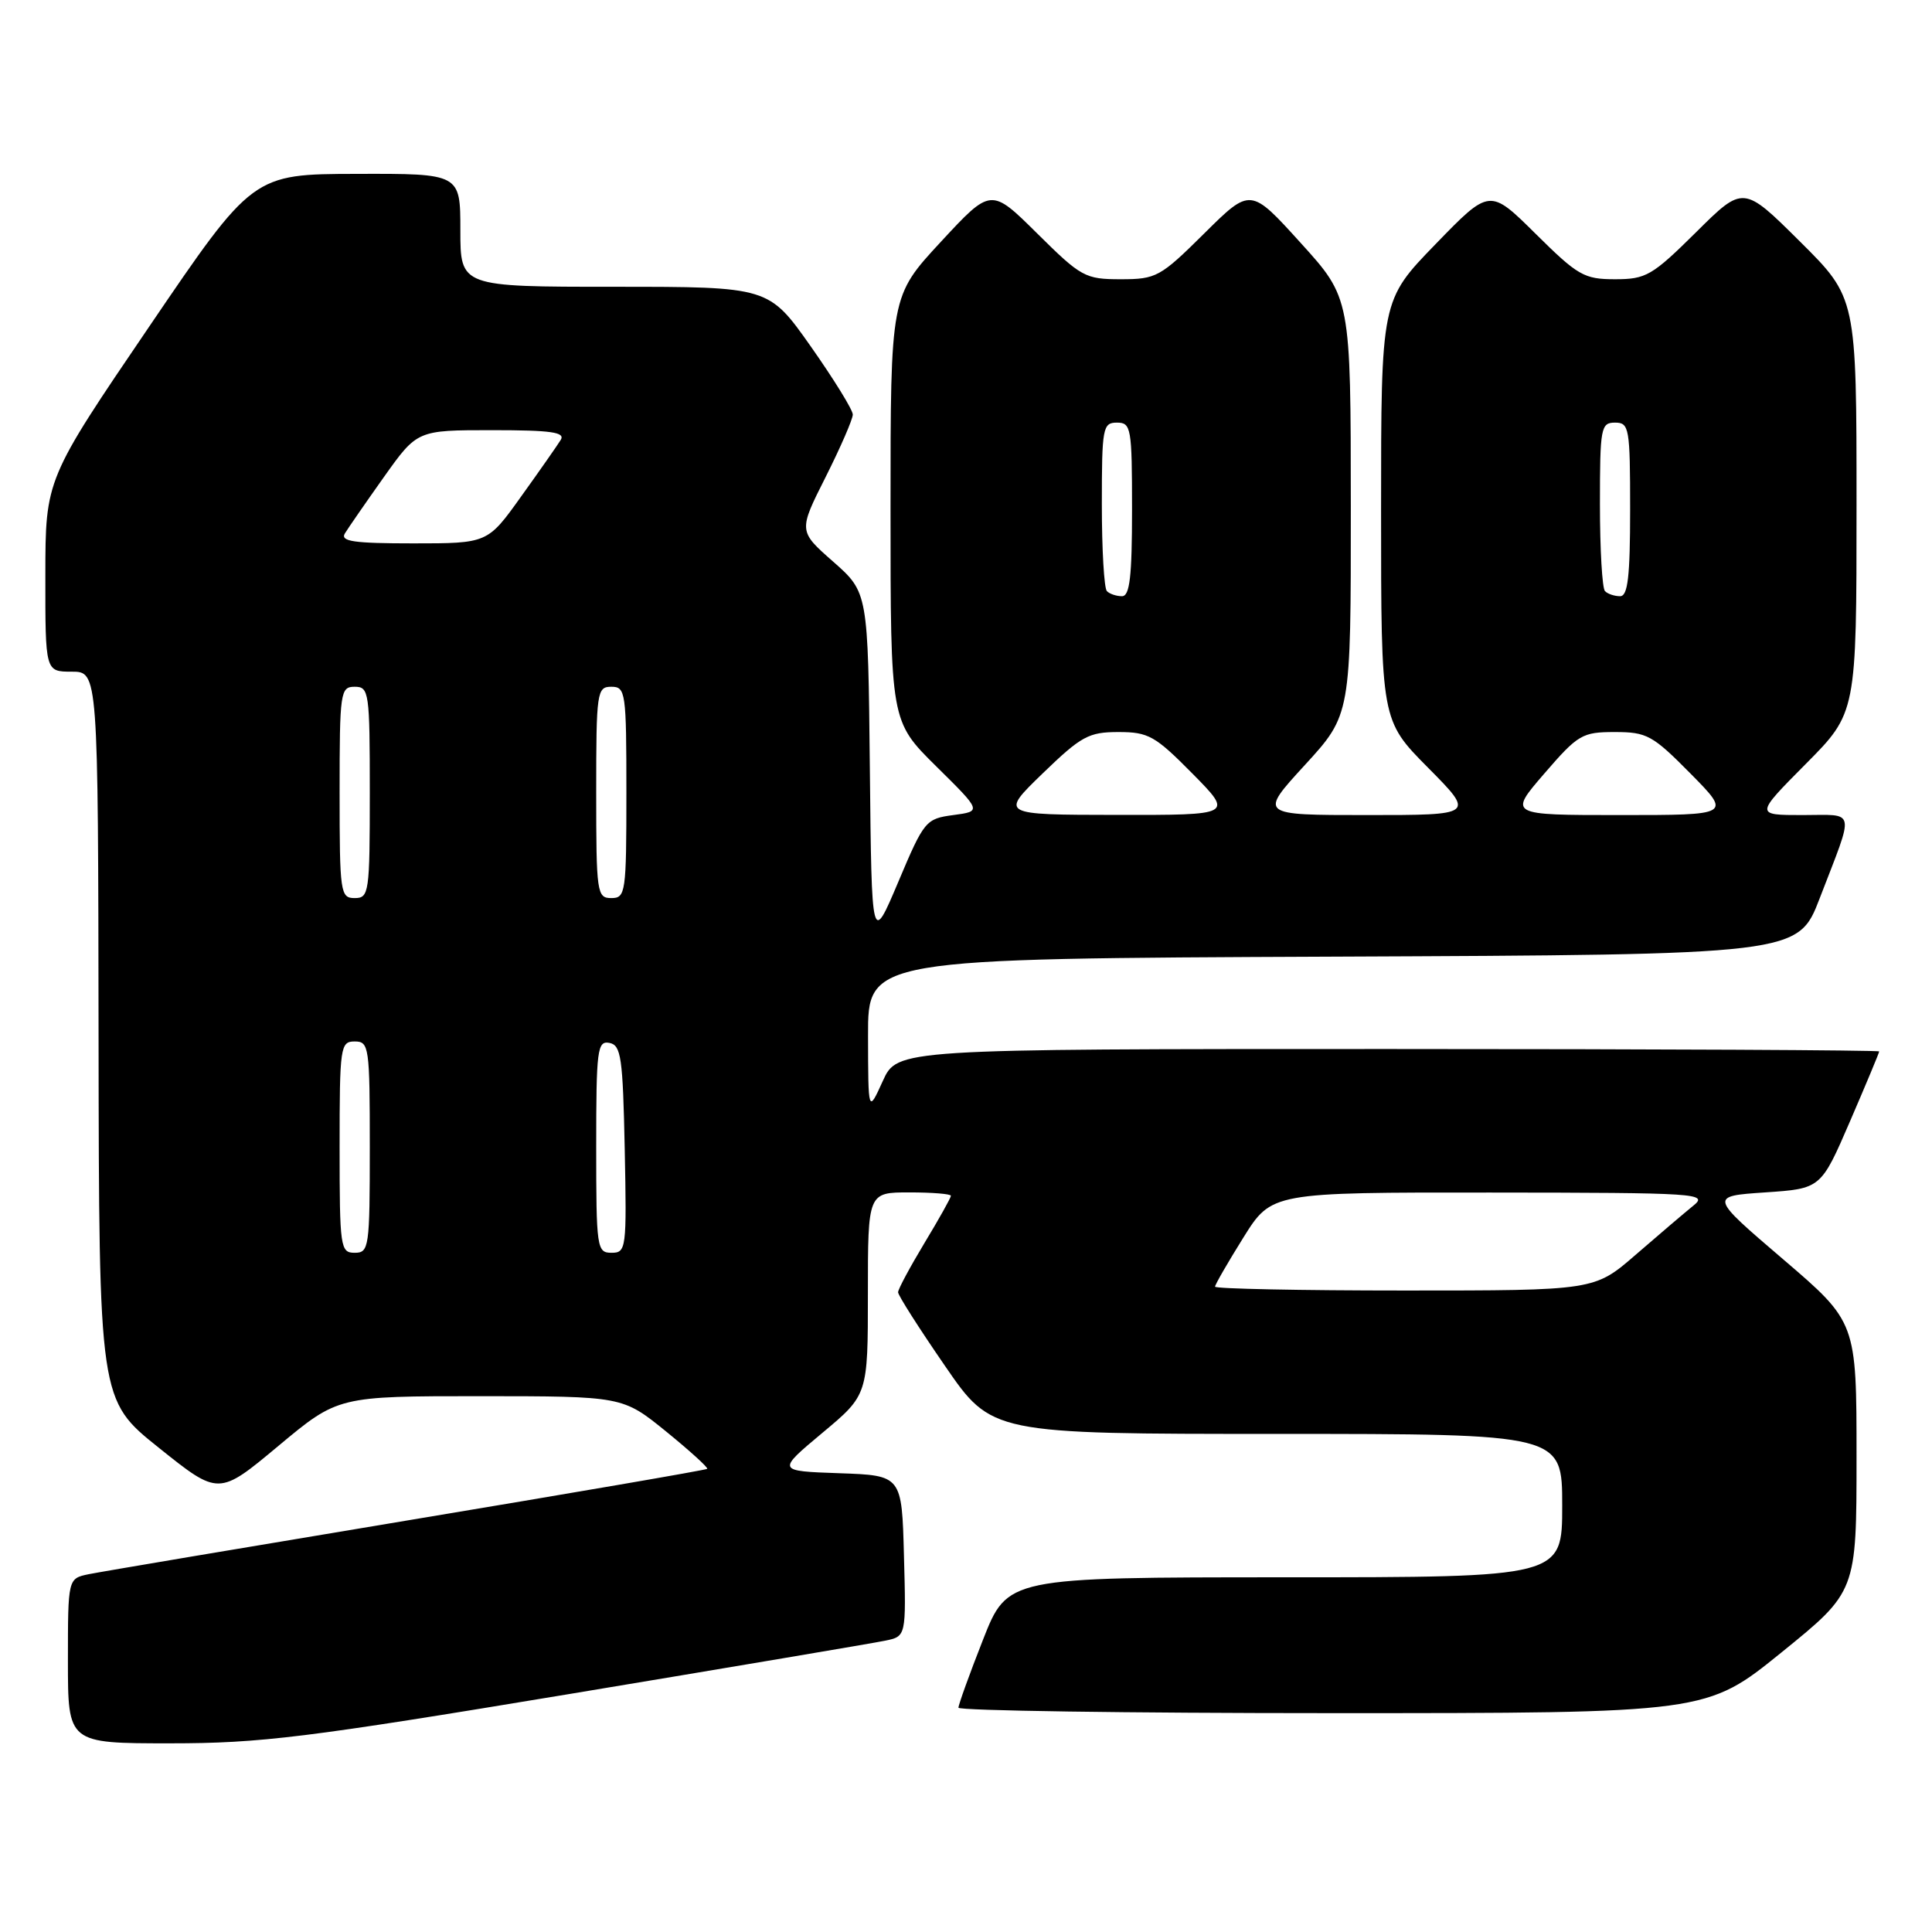 <?xml version="1.0" encoding="UTF-8" standalone="no"?>
<!DOCTYPE svg PUBLIC "-//W3C//DTD SVG 1.1//EN" "http://www.w3.org/Graphics/SVG/1.1/DTD/svg11.dtd" >
<svg xmlns="http://www.w3.org/2000/svg" xmlns:xlink="http://www.w3.org/1999/xlink" version="1.1" viewBox="0 0 256 256">
 <g >
 <path fill="currentColor"
d=" M 75.30 224.49 C 96.86 220.91 115.75 217.72 117.28 217.40 C 120.07 216.83 120.07 216.83 119.78 206.16 C 119.50 195.50 119.50 195.50 111.21 195.21 C 102.92 194.92 102.92 194.92 108.96 189.87 C 115.00 184.83 115.00 184.83 115.00 171.41 C 115.00 158.00 115.00 158.00 120.50 158.00 C 123.53 158.00 126.00 158.20 126.00 158.45 C 126.00 158.70 124.43 161.51 122.50 164.70 C 120.58 167.89 119.00 170.83 119.00 171.23 C 119.00 171.64 121.79 176.02 125.21 180.98 C 131.41 190.00 131.41 190.00 169.21 190.00 C 207.00 190.00 207.00 190.00 207.00 199.50 C 207.00 209.00 207.00 209.00 170.25 209.00 C 133.50 209.01 133.50 209.01 130.25 217.28 C 128.46 221.83 127.00 225.88 127.00 226.28 C 127.00 226.67 149.30 227.00 176.56 227.00 C 226.12 227.00 226.12 227.00 236.06 218.95 C 246.00 210.90 246.00 210.90 246.00 193.04 C 246.00 175.18 246.00 175.18 236.25 166.84 C 226.50 158.50 226.50 158.50 233.89 158.00 C 241.28 157.50 241.28 157.50 245.14 148.57 C 247.26 143.66 249.00 139.50 249.00 139.32 C 249.00 139.15 219.73 139.00 183.95 139.00 C 118.90 139.00 118.90 139.00 116.97 143.25 C 115.04 147.50 115.04 147.50 115.02 137.26 C 115.00 127.02 115.00 127.02 176.63 126.76 C 238.25 126.50 238.25 126.50 241.13 119.00 C 245.78 106.91 246.01 108.00 238.84 108.00 C 232.55 108.00 232.55 108.00 239.28 101.22 C 246.00 94.45 246.00 94.45 246.00 66.95 C 246.00 39.45 246.00 39.45 238.50 32.00 C 231.00 24.55 231.00 24.55 224.73 30.78 C 218.92 36.53 218.11 37.00 214.00 37.00 C 209.90 37.00 209.08 36.53 203.47 30.97 C 197.39 24.95 197.39 24.95 190.20 32.37 C 183.00 39.79 183.00 39.79 183.00 67.62 C 183.00 95.45 183.00 95.45 189.22 101.72 C 195.44 108.00 195.44 108.00 181.13 108.00 C 166.82 108.00 166.82 108.00 172.91 101.36 C 179.00 94.71 179.00 94.71 178.99 67.11 C 178.98 39.50 178.98 39.50 172.34 32.18 C 165.70 24.85 165.70 24.85 159.57 30.93 C 153.74 36.71 153.21 37.00 148.50 37.00 C 143.79 37.00 143.26 36.71 137.43 30.93 C 131.31 24.87 131.31 24.87 124.66 32.05 C 118.00 39.24 118.00 39.24 118.00 67.40 C 118.00 95.56 118.00 95.56 124.04 101.53 C 130.09 107.50 130.09 107.50 126.32 108.00 C 122.67 108.49 122.45 108.74 119.03 116.85 C 115.50 125.19 115.50 125.19 115.26 101.85 C 115.02 78.50 115.02 78.50 110.41 74.43 C 105.79 70.37 105.79 70.37 109.40 63.21 C 111.38 59.27 113.00 55.54 113.00 54.93 C 113.00 54.31 110.49 50.25 107.43 45.90 C 101.86 38.00 101.86 38.00 81.43 38.00 C 61.00 38.00 61.00 38.00 61.00 30.50 C 61.00 23.00 61.00 23.00 47.25 23.04 C 33.50 23.07 33.50 23.07 19.76 43.29 C 6.02 63.50 6.02 63.50 6.01 76.25 C 6.00 89.00 6.00 89.00 9.50 89.00 C 13.00 89.00 13.00 89.00 13.06 137.25 C 13.12 185.50 13.12 185.50 21.05 191.84 C 28.98 198.19 28.98 198.19 36.89 191.59 C 44.79 185.00 44.79 185.00 63.65 185.00 C 82.50 185.01 82.50 185.01 88.25 189.67 C 91.41 192.24 93.86 194.47 93.71 194.63 C 93.55 194.79 75.66 197.86 53.96 201.47 C 32.26 205.08 13.26 208.28 11.75 208.59 C 9.00 209.16 9.00 209.16 9.00 220.08 C 9.00 231.00 9.00 231.00 22.55 231.00 C 34.54 231.00 40.58 230.25 75.30 224.49 Z  M 161.00 170.49 C 161.00 170.22 162.69 167.29 164.75 163.99 C 168.49 158.00 168.49 158.00 197.50 158.02 C 225.14 158.04 226.40 158.13 224.36 159.77 C 223.19 160.72 219.76 163.64 216.75 166.25 C 211.28 171.00 211.28 171.00 186.14 171.00 C 172.31 171.00 161.00 170.77 161.00 170.49 Z  M 45.00 152.00 C 45.00 138.67 45.10 138.00 47.00 138.00 C 48.90 138.00 49.00 138.67 49.00 152.00 C 49.00 165.33 48.90 166.00 47.00 166.00 C 45.10 166.00 45.00 165.33 45.00 152.00 Z  M 79.00 151.93 C 79.00 139.06 79.15 137.88 80.75 138.19 C 82.30 138.49 82.53 140.10 82.78 152.26 C 83.05 165.49 82.98 166.00 81.03 166.00 C 79.09 166.00 79.00 165.40 79.00 151.93 Z  M 45.00 105.00 C 45.00 91.67 45.10 91.00 47.00 91.00 C 48.90 91.00 49.00 91.67 49.00 105.00 C 49.00 118.33 48.90 119.00 47.00 119.00 C 45.10 119.00 45.00 118.33 45.00 105.00 Z  M 79.00 105.00 C 79.00 91.67 79.10 91.00 81.00 91.00 C 82.90 91.00 83.00 91.67 83.00 105.00 C 83.00 118.33 82.90 119.00 81.00 119.00 C 79.10 119.00 79.00 118.33 79.00 105.00 Z  M 138.16 102.48 C 143.27 97.54 144.25 97.00 148.20 97.00 C 152.17 97.00 153.06 97.50 158.00 102.50 C 163.43 108.00 163.43 108.00 147.97 107.98 C 132.50 107.96 132.50 107.96 138.16 102.48 Z  M 204.63 102.50 C 209.10 97.32 209.65 97.00 213.97 97.00 C 218.22 97.00 218.98 97.42 224.00 102.50 C 229.43 108.00 229.43 108.00 214.66 108.00 C 199.88 108.00 199.88 108.00 204.63 102.50 Z  M 146.67 78.33 C 146.30 77.97 146.00 72.79 146.00 66.83 C 146.00 56.67 146.12 56.00 148.00 56.00 C 149.88 56.00 150.00 56.67 150.00 67.50 C 150.00 76.42 149.70 79.00 148.67 79.00 C 147.93 79.00 147.03 78.70 146.67 78.33 Z  M 212.67 78.33 C 212.30 77.97 212.00 72.79 212.00 66.83 C 212.00 56.67 212.12 56.00 214.00 56.00 C 215.88 56.00 216.00 56.67 216.00 67.50 C 216.00 76.42 215.70 79.00 214.67 79.00 C 213.93 79.00 213.03 78.70 212.67 78.33 Z  M 45.70 70.68 C 46.14 69.96 48.48 66.58 50.89 63.18 C 55.29 57.00 55.29 57.00 65.19 57.00 C 73.04 57.00 74.93 57.27 74.30 58.29 C 73.86 59.00 71.50 62.38 69.05 65.79 C 64.61 72.00 64.61 72.00 54.75 72.00 C 46.87 72.00 45.06 71.74 45.70 70.68 Z "/>
</g>
</svg>